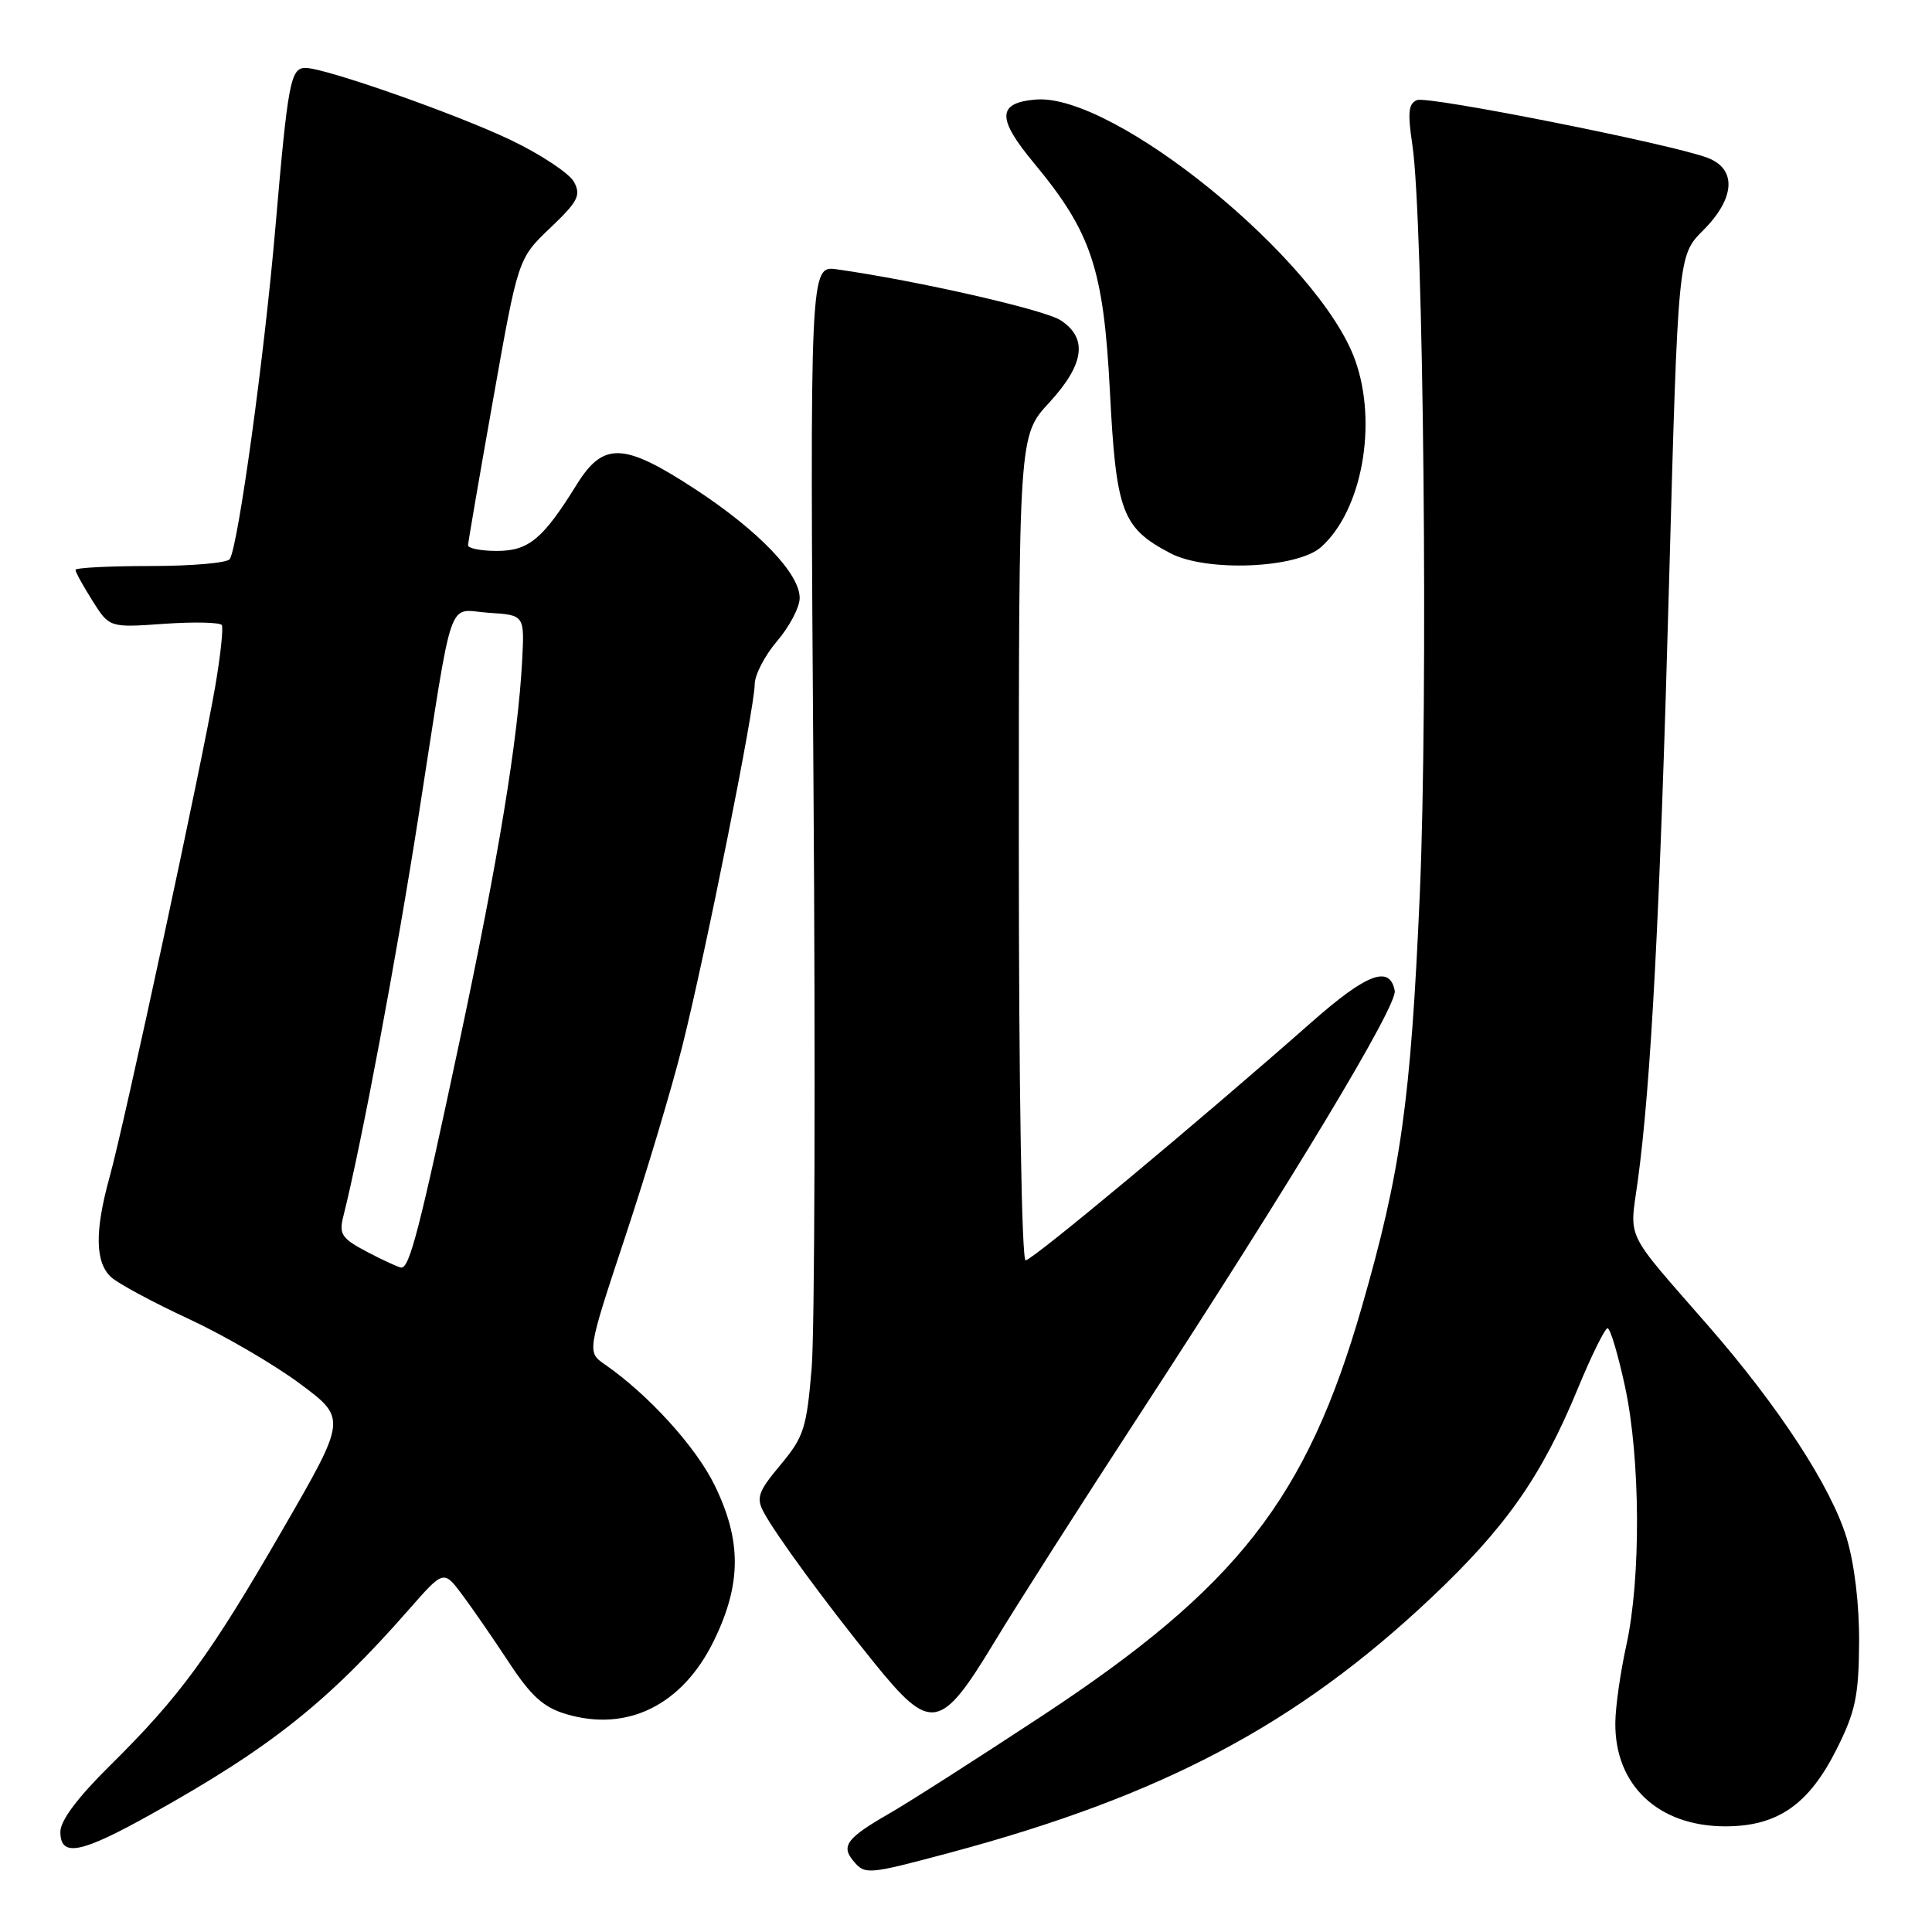 <?xml version="1.0" encoding="UTF-8" standalone="no"?>
<!DOCTYPE svg PUBLIC "-//W3C//DTD SVG 1.1//EN" "http://www.w3.org/Graphics/SVG/1.1/DTD/svg11.dtd" >
<svg xmlns="http://www.w3.org/2000/svg" xmlns:xlink="http://www.w3.org/1999/xlink" version="1.1" viewBox="0 0 256 256">
 <g >
 <path fill="currentColor"
d=" M 125.87 245.49 C 154.05 237.94 171.87 228.49 189.67 211.69 C 199.55 202.36 204.25 195.65 209.03 184.09 C 210.86 179.64 212.66 176.00 213.01 176.00 C 213.37 176.00 214.41 179.50 215.33 183.77 C 217.37 193.27 217.45 209.14 215.50 218.00 C 214.71 221.57 214.05 226.21 214.04 228.30 C 213.96 236.56 219.74 241.99 228.60 242.00 C 235.55 242.00 239.69 239.12 243.39 231.72 C 245.85 226.81 246.29 224.71 246.34 217.72 C 246.38 212.67 245.74 207.31 244.70 203.82 C 242.66 197.06 235.73 186.42 226.34 175.66 C 215.12 162.80 215.92 164.44 217.01 156.50 C 218.77 143.61 219.97 120.83 221.16 77.18 C 222.35 33.85 222.35 33.85 225.67 30.53 C 229.93 26.27 230.16 22.39 226.26 20.91 C 221.47 19.09 189.26 12.69 187.77 13.26 C 186.63 13.70 186.50 14.90 187.14 19.15 C 188.63 29.04 189.26 92.72 188.13 118.50 C 186.93 145.95 185.63 155.19 180.44 173.21 C 173.14 198.56 163.94 210.33 138.13 227.33 C 129.53 232.99 120.39 238.84 117.80 240.32 C 112.24 243.52 111.42 244.59 113.04 246.54 C 114.62 248.45 114.90 248.42 125.87 245.49 Z  M 20.14 240.33 C 35.87 231.55 43.40 225.56 54.19 213.26 C 58.78 208.03 58.78 208.03 61.21 211.26 C 62.54 213.04 65.33 217.08 67.41 220.24 C 70.36 224.74 72.00 226.22 74.99 227.12 C 83.11 229.55 90.42 225.94 94.58 217.43 C 98.26 209.91 98.29 204.15 94.68 196.78 C 92.19 191.69 85.93 184.81 80.14 180.79 C 77.78 179.16 77.78 179.16 82.86 163.83 C 85.66 155.40 89.07 144.00 90.44 138.50 C 93.52 126.18 100.00 93.78 100.00 90.69 C 100.00 89.44 101.33 86.87 102.96 84.96 C 104.59 83.06 105.94 80.50 105.96 79.28 C 106.02 76.05 100.54 70.33 92.12 64.82 C 82.61 58.60 79.95 58.51 76.39 64.25 C 71.93 71.44 70.05 73.00 65.83 73.00 C 63.72 73.00 62.01 72.66 62.02 72.25 C 62.03 71.84 63.53 63.12 65.35 52.88 C 68.65 34.26 68.65 34.26 72.90 30.21 C 76.58 26.71 77.01 25.88 76.06 24.11 C 75.45 22.98 71.71 20.49 67.73 18.58 C 60.61 15.16 43.10 9.00 40.48 9.00 C 38.50 9.00 38.15 10.87 36.50 30.04 C 35.04 47.10 31.58 72.25 30.45 74.08 C 30.14 74.59 25.41 75.00 19.94 75.00 C 14.47 75.00 10.00 75.23 10.00 75.51 C 10.00 75.80 11.01 77.63 12.25 79.60 C 14.50 83.17 14.50 83.17 21.74 82.66 C 25.72 82.38 29.16 82.46 29.39 82.83 C 29.61 83.20 29.22 86.88 28.51 91.00 C 26.81 100.94 16.46 149.03 14.52 155.97 C 12.53 163.14 12.60 167.33 14.75 169.25 C 15.71 170.11 20.32 172.59 25.00 174.76 C 29.68 176.93 36.30 180.79 39.72 183.33 C 45.95 187.96 45.95 187.96 37.47 202.64 C 27.83 219.34 23.83 224.81 14.55 233.97 C 10.29 238.18 8.00 241.24 8.00 242.72 C 8.00 246.15 10.68 245.62 20.14 240.33 Z  M 131.77 217.57 C 134.74 212.65 143.36 199.15 150.91 187.57 C 171.38 156.17 185.19 133.23 184.81 131.27 C 184.15 127.85 181.12 128.99 173.86 135.38 C 158.86 148.61 136.78 167.00 135.90 167.00 C 135.38 167.00 135.00 144.18 135.00 112.36 C 135.00 57.72 135.00 57.72 139.00 53.38 C 143.69 48.29 144.18 44.82 140.54 42.44 C 138.41 41.04 121.57 37.20 110.91 35.69 C 107.31 35.18 107.31 35.18 107.79 103.84 C 108.06 141.61 107.95 176.45 107.55 181.27 C 106.88 189.25 106.52 190.39 103.42 194.10 C 100.48 197.61 100.18 198.46 101.17 200.33 C 102.78 203.35 109.29 212.24 115.81 220.30 C 123.34 229.61 124.62 229.39 131.77 217.57 Z  M 175.05 72.49 C 180.47 67.66 182.57 56.15 179.57 47.74 C 174.86 34.53 147.65 12.33 137.25 13.19 C 132.13 13.62 132.06 15.65 136.99 21.59 C 144.63 30.79 146.23 35.62 147.07 51.88 C 147.89 67.85 148.67 69.94 155.07 73.30 C 159.86 75.82 171.86 75.33 175.05 72.49 Z  M 48.66 165.89 C 45.27 164.10 44.90 163.55 45.49 161.18 C 47.87 151.73 52.52 127.00 55.50 107.87 C 60.18 77.89 59.16 80.83 64.78 81.20 C 69.50 81.50 69.50 81.50 69.19 87.50 C 68.64 97.97 66.04 113.80 60.89 138.00 C 55.63 162.75 54.27 168.03 53.17 167.96 C 52.80 167.93 50.77 167.00 48.66 165.89 Z "/>
</g>
</svg>